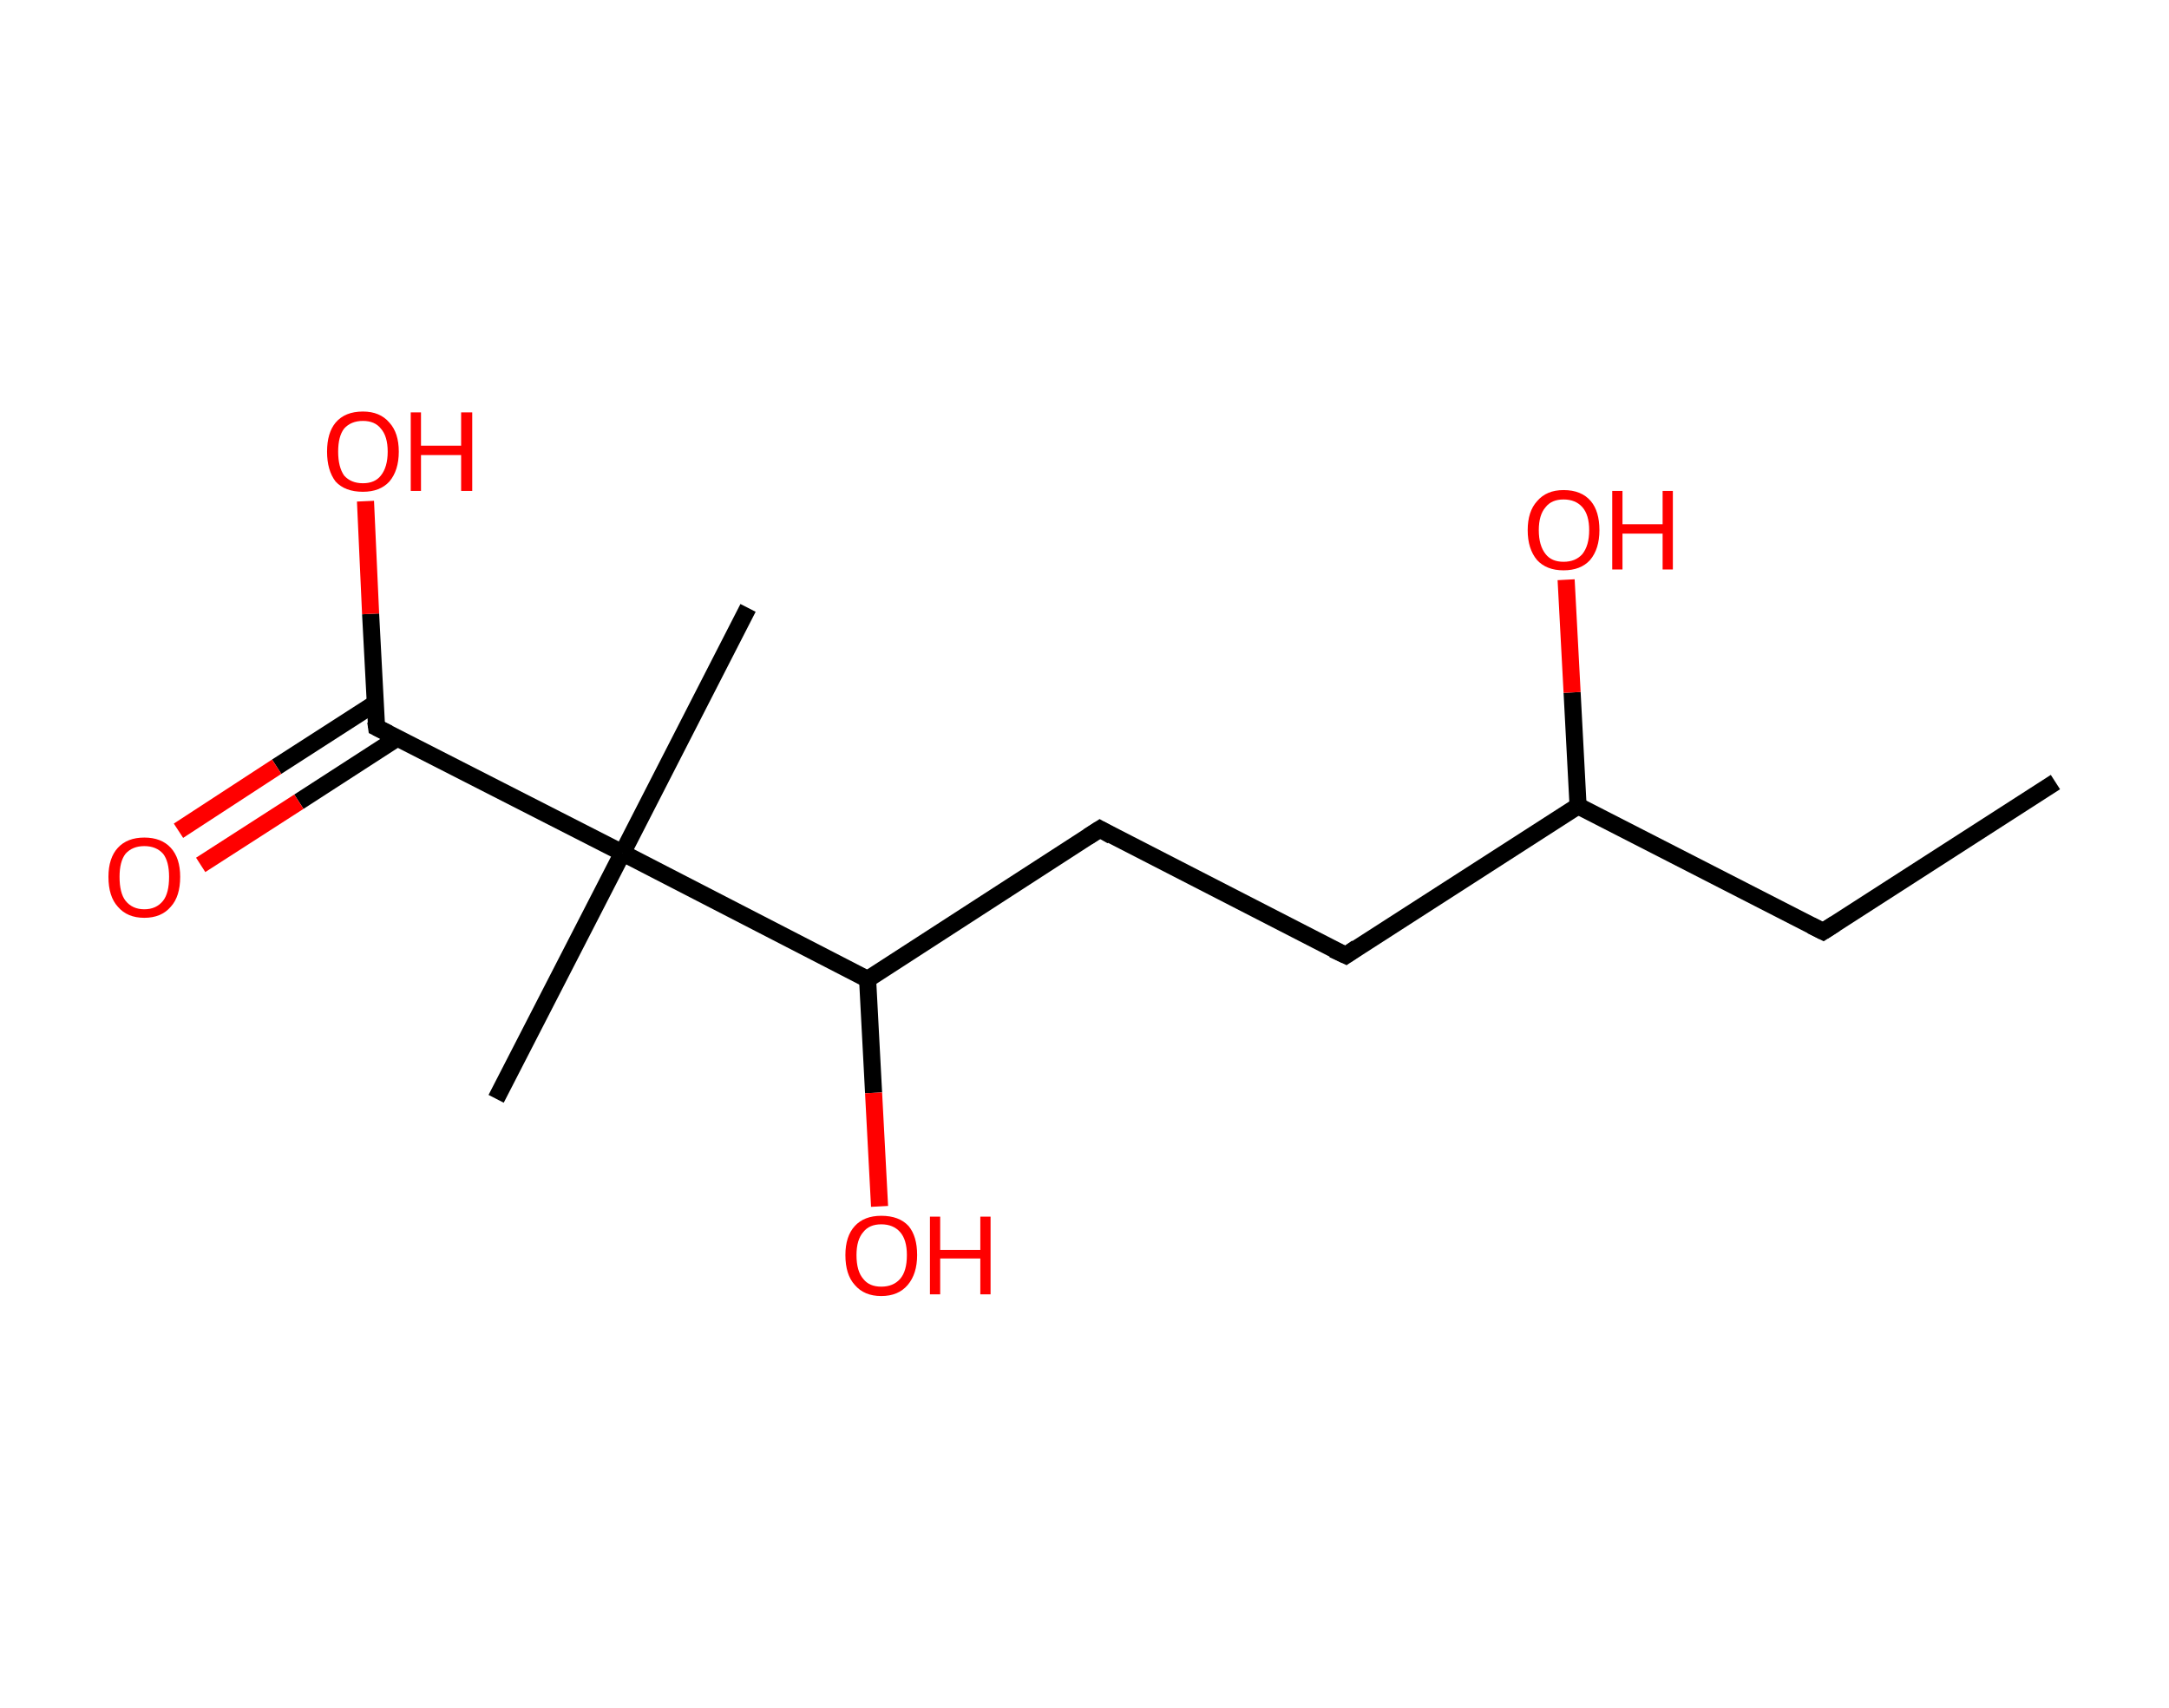 <?xml version='1.0' encoding='ASCII' standalone='yes'?>
<svg xmlns="http://www.w3.org/2000/svg" xmlns:rdkit="http://www.rdkit.org/xml" xmlns:xlink="http://www.w3.org/1999/xlink" version="1.1" baseProfile="full" xml:space="preserve" width="254px" height="200px" viewBox="0 0 254 200">
<!-- END OF HEADER -->
<rect style="opacity:1.0;fill:#FFFFFF;stroke:none" width="254.0" height="200.0" x="0.0" y="0.0"> </rect>
<path class="bond-0 atom-0 atom-1" d="M 240.7,91.6 L 213.5,109.1" style="fill:none;fill-rule:evenodd;stroke:#000000;stroke-width:2.0px;stroke-linecap:butt;stroke-linejoin:miter;stroke-opacity:1"/>
<path class="bond-1 atom-1 atom-2" d="M 213.5,109.1 L 184.8,94.4" style="fill:none;fill-rule:evenodd;stroke:#000000;stroke-width:2.0px;stroke-linecap:butt;stroke-linejoin:miter;stroke-opacity:1"/>
<path class="bond-2 atom-2 atom-3" d="M 184.8,94.4 L 184.1,81.1" style="fill:none;fill-rule:evenodd;stroke:#000000;stroke-width:2.0px;stroke-linecap:butt;stroke-linejoin:miter;stroke-opacity:1"/>
<path class="bond-2 atom-2 atom-3" d="M 184.1,81.1 L 183.4,67.9" style="fill:none;fill-rule:evenodd;stroke:#FF0000;stroke-width:2.0px;stroke-linecap:butt;stroke-linejoin:miter;stroke-opacity:1"/>
<path class="bond-3 atom-2 atom-4" d="M 184.8,94.4 L 157.6,111.9" style="fill:none;fill-rule:evenodd;stroke:#000000;stroke-width:2.0px;stroke-linecap:butt;stroke-linejoin:miter;stroke-opacity:1"/>
<path class="bond-4 atom-4 atom-5" d="M 157.6,111.9 L 128.8,97.1" style="fill:none;fill-rule:evenodd;stroke:#000000;stroke-width:2.0px;stroke-linecap:butt;stroke-linejoin:miter;stroke-opacity:1"/>
<path class="bond-5 atom-5 atom-6" d="M 128.8,97.1 L 101.6,114.7" style="fill:none;fill-rule:evenodd;stroke:#000000;stroke-width:2.0px;stroke-linecap:butt;stroke-linejoin:miter;stroke-opacity:1"/>
<path class="bond-6 atom-6 atom-7" d="M 101.6,114.7 L 102.3,128.0" style="fill:none;fill-rule:evenodd;stroke:#000000;stroke-width:2.0px;stroke-linecap:butt;stroke-linejoin:miter;stroke-opacity:1"/>
<path class="bond-6 atom-6 atom-7" d="M 102.3,128.0 L 103.0,141.3" style="fill:none;fill-rule:evenodd;stroke:#FF0000;stroke-width:2.0px;stroke-linecap:butt;stroke-linejoin:miter;stroke-opacity:1"/>
<path class="bond-7 atom-6 atom-8" d="M 101.6,114.7 L 72.9,99.9" style="fill:none;fill-rule:evenodd;stroke:#000000;stroke-width:2.0px;stroke-linecap:butt;stroke-linejoin:miter;stroke-opacity:1"/>
<path class="bond-8 atom-8 atom-9" d="M 72.9,99.9 L 87.6,71.2" style="fill:none;fill-rule:evenodd;stroke:#000000;stroke-width:2.0px;stroke-linecap:butt;stroke-linejoin:miter;stroke-opacity:1"/>
<path class="bond-9 atom-8 atom-10" d="M 72.9,99.9 L 58.1,128.7" style="fill:none;fill-rule:evenodd;stroke:#000000;stroke-width:2.0px;stroke-linecap:butt;stroke-linejoin:miter;stroke-opacity:1"/>
<path class="bond-10 atom-8 atom-11" d="M 72.9,99.9 L 44.1,85.2" style="fill:none;fill-rule:evenodd;stroke:#000000;stroke-width:2.0px;stroke-linecap:butt;stroke-linejoin:miter;stroke-opacity:1"/>
<path class="bond-11 atom-11 atom-12" d="M 43.9,82.4 L 32.4,89.8" style="fill:none;fill-rule:evenodd;stroke:#000000;stroke-width:2.0px;stroke-linecap:butt;stroke-linejoin:miter;stroke-opacity:1"/>
<path class="bond-11 atom-11 atom-12" d="M 32.4,89.8 L 20.9,97.3" style="fill:none;fill-rule:evenodd;stroke:#FF0000;stroke-width:2.0px;stroke-linecap:butt;stroke-linejoin:miter;stroke-opacity:1"/>
<path class="bond-11 atom-11 atom-12" d="M 46.6,86.4 L 35.0,93.9" style="fill:none;fill-rule:evenodd;stroke:#000000;stroke-width:2.0px;stroke-linecap:butt;stroke-linejoin:miter;stroke-opacity:1"/>
<path class="bond-11 atom-11 atom-12" d="M 35.0,93.9 L 23.5,101.3" style="fill:none;fill-rule:evenodd;stroke:#FF0000;stroke-width:2.0px;stroke-linecap:butt;stroke-linejoin:miter;stroke-opacity:1"/>
<path class="bond-12 atom-11 atom-13" d="M 44.1,85.2 L 43.4,71.9" style="fill:none;fill-rule:evenodd;stroke:#000000;stroke-width:2.0px;stroke-linecap:butt;stroke-linejoin:miter;stroke-opacity:1"/>
<path class="bond-12 atom-11 atom-13" d="M 43.4,71.9 L 42.8,58.7" style="fill:none;fill-rule:evenodd;stroke:#FF0000;stroke-width:2.0px;stroke-linecap:butt;stroke-linejoin:miter;stroke-opacity:1"/>
<path d="M 214.9,108.2 L 213.5,109.1 L 212.1,108.4" style="fill:none;stroke:#000000;stroke-width:2.0px;stroke-linecap:butt;stroke-linejoin:miter;stroke-opacity:1;"/>
<path d="M 158.9,111.0 L 157.6,111.9 L 156.1,111.2" style="fill:none;stroke:#000000;stroke-width:2.0px;stroke-linecap:butt;stroke-linejoin:miter;stroke-opacity:1;"/>
<path d="M 130.2,97.9 L 128.8,97.1 L 127.4,98.0" style="fill:none;stroke:#000000;stroke-width:2.0px;stroke-linecap:butt;stroke-linejoin:miter;stroke-opacity:1;"/>
<path d="M 45.5,85.9 L 44.1,85.2 L 44.0,84.5" style="fill:none;stroke:#000000;stroke-width:2.0px;stroke-linecap:butt;stroke-linejoin:miter;stroke-opacity:1;"/>
<path class="atom-3" d="M 178.9 62.1 Q 178.9 59.9, 180.0 58.7 Q 181.1 57.4, 183.1 57.4 Q 185.2 57.4, 186.3 58.7 Q 187.3 59.9, 187.3 62.1 Q 187.3 64.3, 186.2 65.6 Q 185.1 66.8, 183.1 66.8 Q 181.1 66.8, 180.0 65.6 Q 178.9 64.3, 178.9 62.1 M 183.1 65.8 Q 184.5 65.8, 185.3 64.9 Q 186.1 63.9, 186.1 62.1 Q 186.1 60.3, 185.3 59.4 Q 184.5 58.5, 183.1 58.5 Q 181.7 58.5, 181.0 59.4 Q 180.2 60.3, 180.2 62.1 Q 180.2 63.9, 181.0 64.9 Q 181.7 65.8, 183.1 65.8 " fill="#FF0000"/>
<path class="atom-3" d="M 188.8 57.5 L 190.0 57.5 L 190.0 61.4 L 194.7 61.4 L 194.7 57.5 L 195.9 57.5 L 195.9 66.7 L 194.7 66.7 L 194.7 62.5 L 190.0 62.5 L 190.0 66.7 L 188.8 66.7 L 188.8 57.5 " fill="#FF0000"/>
<path class="atom-7" d="M 99.0 147.0 Q 99.0 144.8, 100.1 143.6 Q 101.2 142.4, 103.2 142.4 Q 105.3 142.4, 106.4 143.6 Q 107.4 144.8, 107.4 147.0 Q 107.4 149.2, 106.3 150.5 Q 105.2 151.8, 103.2 151.8 Q 101.2 151.8, 100.1 150.5 Q 99.0 149.3, 99.0 147.0 M 103.2 150.7 Q 104.6 150.7, 105.4 149.8 Q 106.2 148.9, 106.2 147.0 Q 106.2 145.2, 105.4 144.3 Q 104.6 143.4, 103.2 143.4 Q 101.8 143.4, 101.1 144.3 Q 100.3 145.2, 100.3 147.0 Q 100.3 148.9, 101.1 149.8 Q 101.8 150.7, 103.2 150.7 " fill="#FF0000"/>
<path class="atom-7" d="M 108.9 142.5 L 110.1 142.5 L 110.1 146.4 L 114.8 146.4 L 114.8 142.5 L 116.0 142.5 L 116.0 151.6 L 114.8 151.6 L 114.8 147.4 L 110.1 147.4 L 110.1 151.6 L 108.9 151.6 L 108.9 142.5 " fill="#FF0000"/>
<path class="atom-12" d="M 12.7 102.7 Q 12.7 100.5, 13.8 99.3 Q 14.9 98.1, 16.9 98.1 Q 18.9 98.1, 20.0 99.3 Q 21.1 100.5, 21.1 102.7 Q 21.1 105.0, 20.0 106.2 Q 18.9 107.5, 16.9 107.5 Q 14.9 107.5, 13.8 106.2 Q 12.7 105.0, 12.7 102.7 M 16.9 106.5 Q 18.3 106.5, 19.1 105.5 Q 19.8 104.6, 19.8 102.7 Q 19.8 100.9, 19.1 100.0 Q 18.3 99.1, 16.9 99.1 Q 15.5 99.1, 14.7 100.0 Q 14.0 100.9, 14.0 102.7 Q 14.0 104.6, 14.7 105.5 Q 15.5 106.5, 16.9 106.5 " fill="#FF0000"/>
<path class="atom-13" d="M 38.3 52.9 Q 38.3 50.7, 39.3 49.5 Q 40.4 48.2, 42.5 48.2 Q 44.5 48.2, 45.6 49.5 Q 46.7 50.7, 46.7 52.9 Q 46.7 55.1, 45.6 56.4 Q 44.5 57.6, 42.5 57.6 Q 40.4 57.6, 39.3 56.4 Q 38.3 55.1, 38.3 52.9 M 42.5 56.6 Q 43.9 56.6, 44.6 55.7 Q 45.4 54.7, 45.4 52.9 Q 45.4 51.1, 44.6 50.2 Q 43.9 49.3, 42.5 49.3 Q 41.1 49.3, 40.3 50.2 Q 39.6 51.1, 39.6 52.9 Q 39.6 54.7, 40.3 55.7 Q 41.1 56.6, 42.5 56.6 " fill="#FF0000"/>
<path class="atom-13" d="M 48.1 48.3 L 49.3 48.3 L 49.3 52.2 L 54.0 52.2 L 54.0 48.3 L 55.3 48.3 L 55.3 57.5 L 54.0 57.5 L 54.0 53.3 L 49.3 53.3 L 49.3 57.5 L 48.1 57.5 L 48.1 48.3 " fill="#FF0000"/>
</svg>
